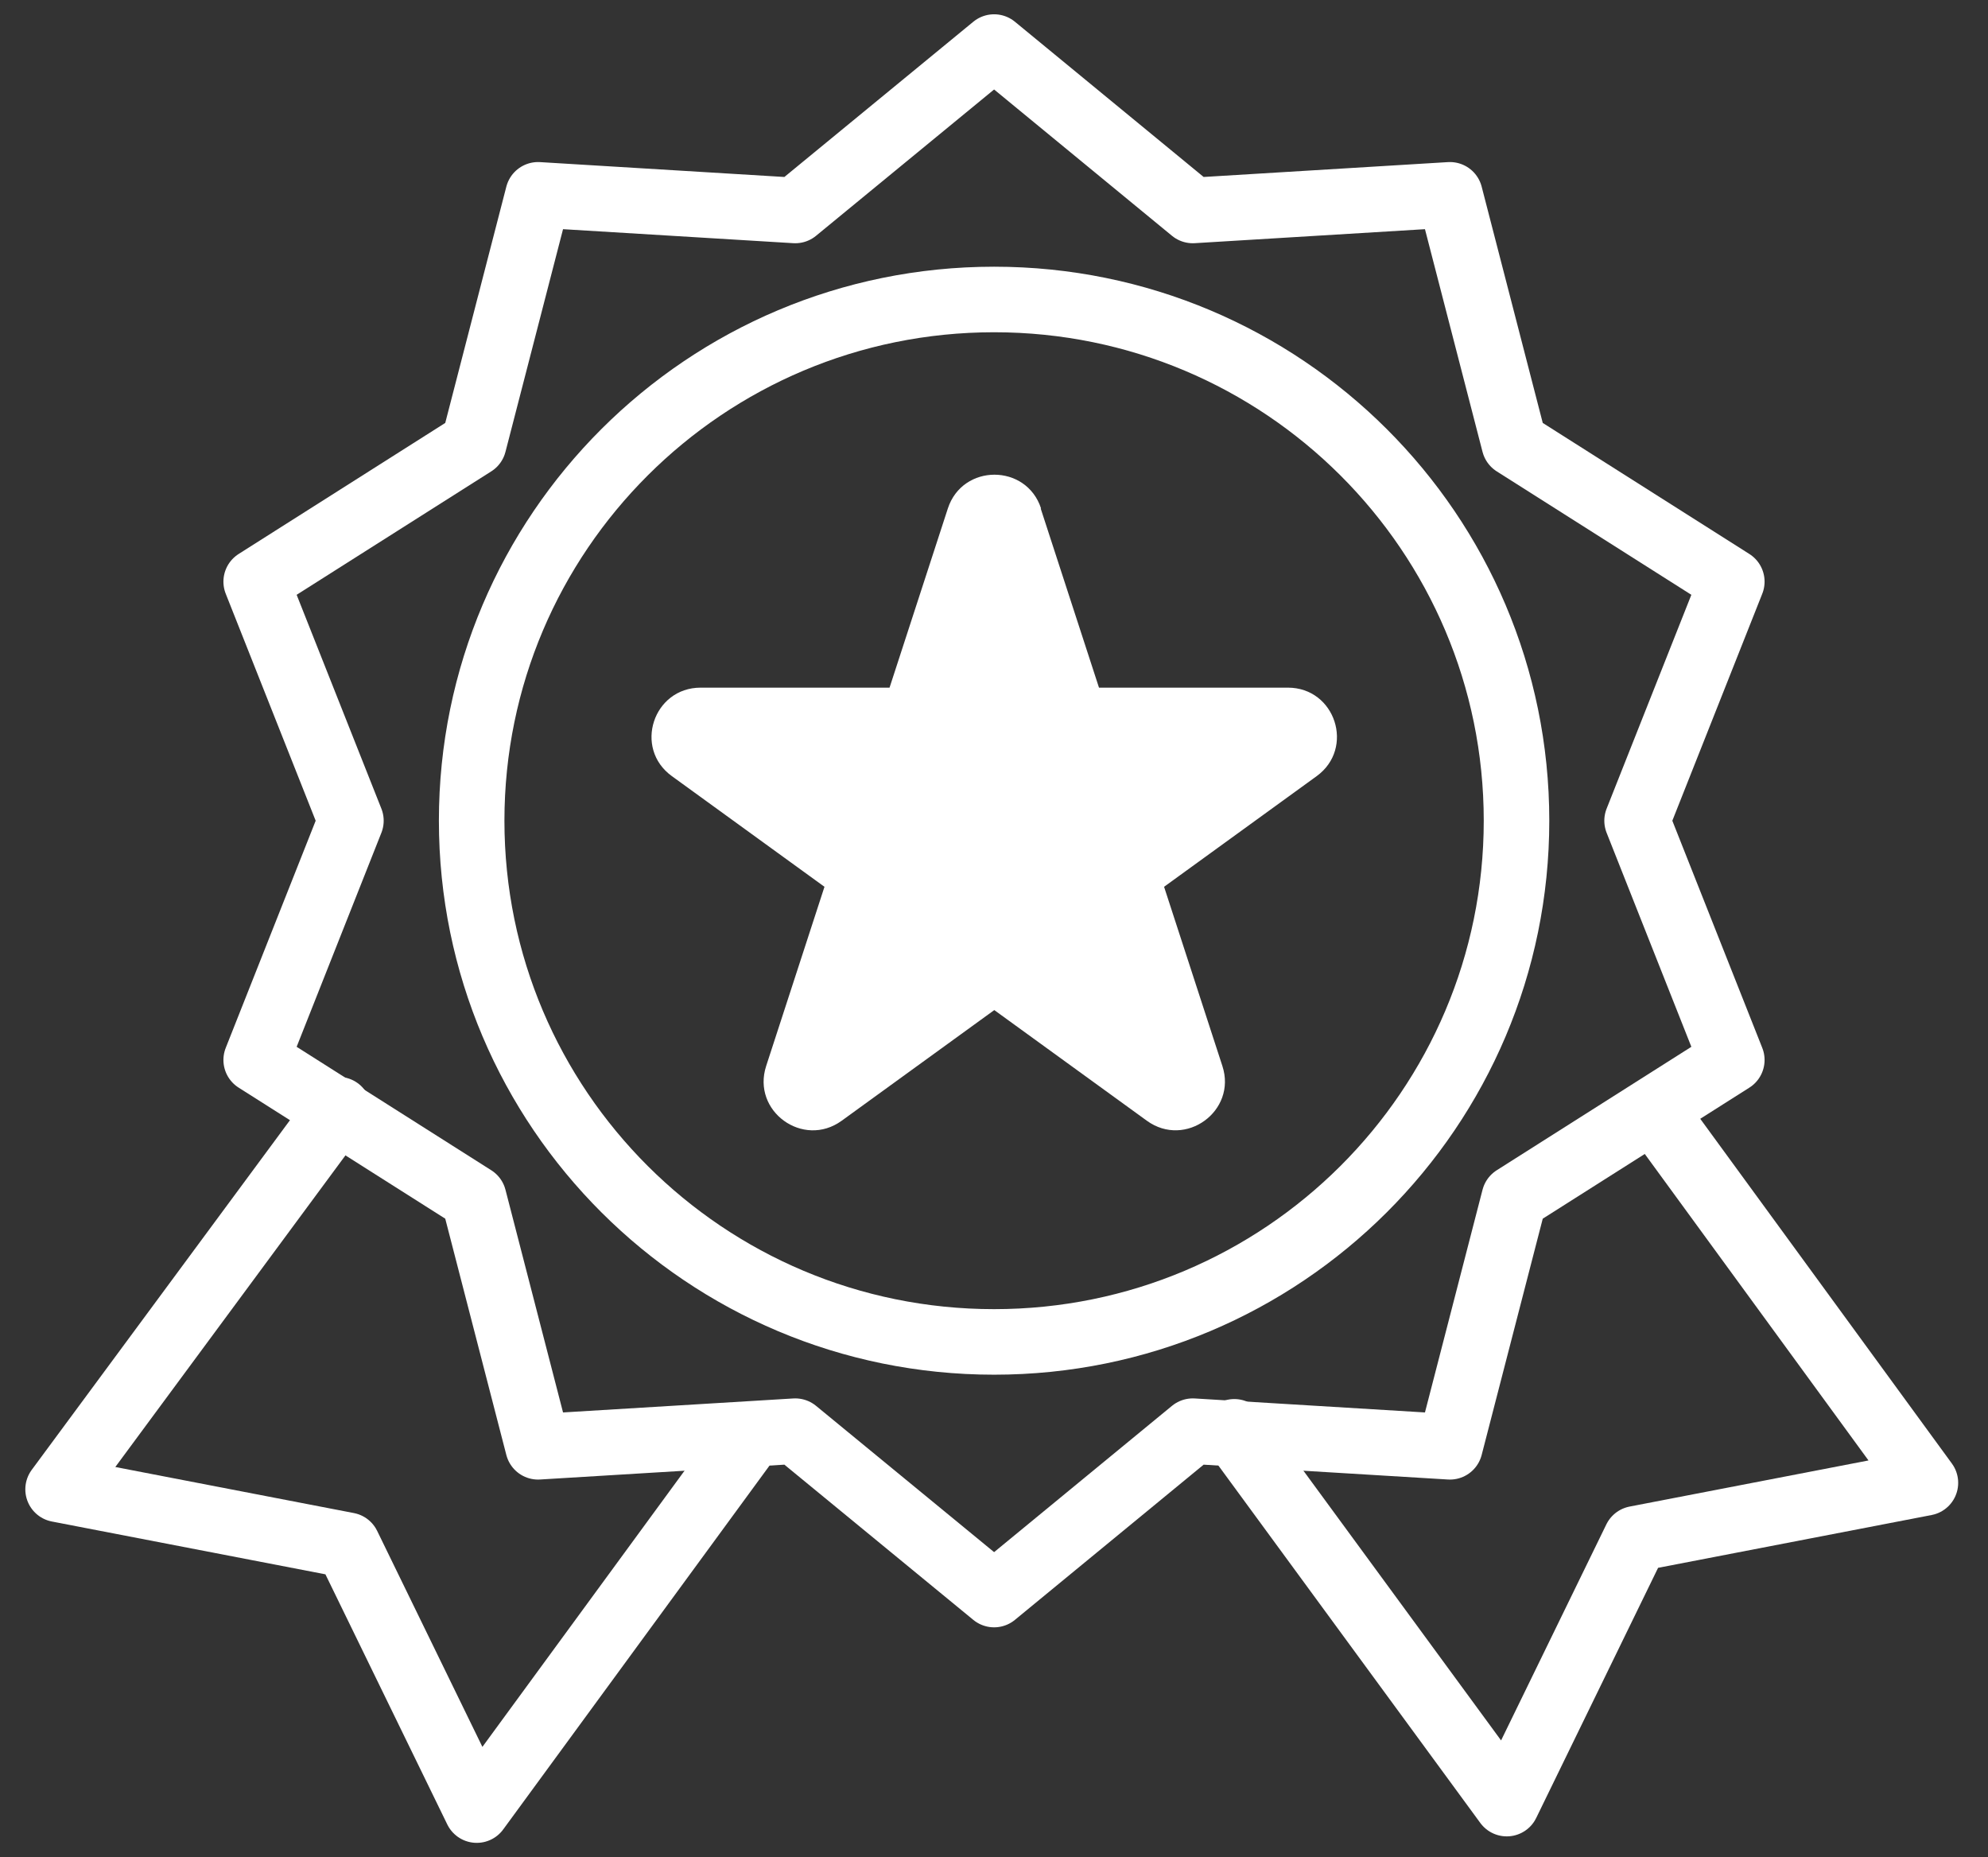 <svg width="91" height="85" viewBox="0 0 91 85" fill="none" xmlns="http://www.w3.org/2000/svg">
<rect x="0" y="0" width="91" height="85" fill="#333333" stroke="none"/>
<path d="M15.493 50.789L2.659 68.166L15.916 70.725L21.823 82.847L34.234 65.892" stroke="white" stroke-width="3" stroke-linecap="round" stroke-linejoin="round"/>
<path d="M75.82 51L88.135 67.869L74.878 70.428L68.971 82.55L56.5 65.534" stroke="white" stroke-width="3" stroke-linecap="round" stroke-linejoin="round"/>
<path d="M74.937 37.564L79.273 26.622L69.315 20.307L66.37 8.917L54.599 9.633L45.505 2.154L36.402 9.633L24.63 8.917L21.685 20.307L11.727 26.622L16.063 37.564L11.727 48.514L21.685 54.829L24.63 66.219L36.402 65.504L45.505 72.982L54.599 65.504L66.37 66.219L69.315 54.829L79.273 48.514L74.937 37.564Z" stroke="white" stroke-width="3" stroke-linecap="round" stroke-linejoin="round"/>
<path d="M45.504 61.419C58.712 61.419 69.418 50.739 69.418 37.563C69.418 24.388 58.712 13.707 45.504 13.707C32.297 13.707 21.59 24.388 21.59 37.563C21.59 50.739 32.297 61.419 45.504 61.419Z" stroke="white" stroke-width="3" stroke-linecap="round" stroke-linejoin="round"/>
<path d="M47.637 23.271L50.306 31.473H58.951C61.127 31.473 62.025 34.247 60.272 35.522L53.285 40.588L55.954 48.79C56.628 50.849 54.261 52.572 52.499 51.297L45.513 46.231L38.526 51.297C36.764 52.572 34.398 50.858 35.071 48.79L37.74 40.588L30.753 35.522C28.991 34.247 29.898 31.473 32.074 31.473H40.719L43.388 23.271C44.062 21.212 46.981 21.212 47.654 23.271H47.637Z" fill="white"/>
</svg>
